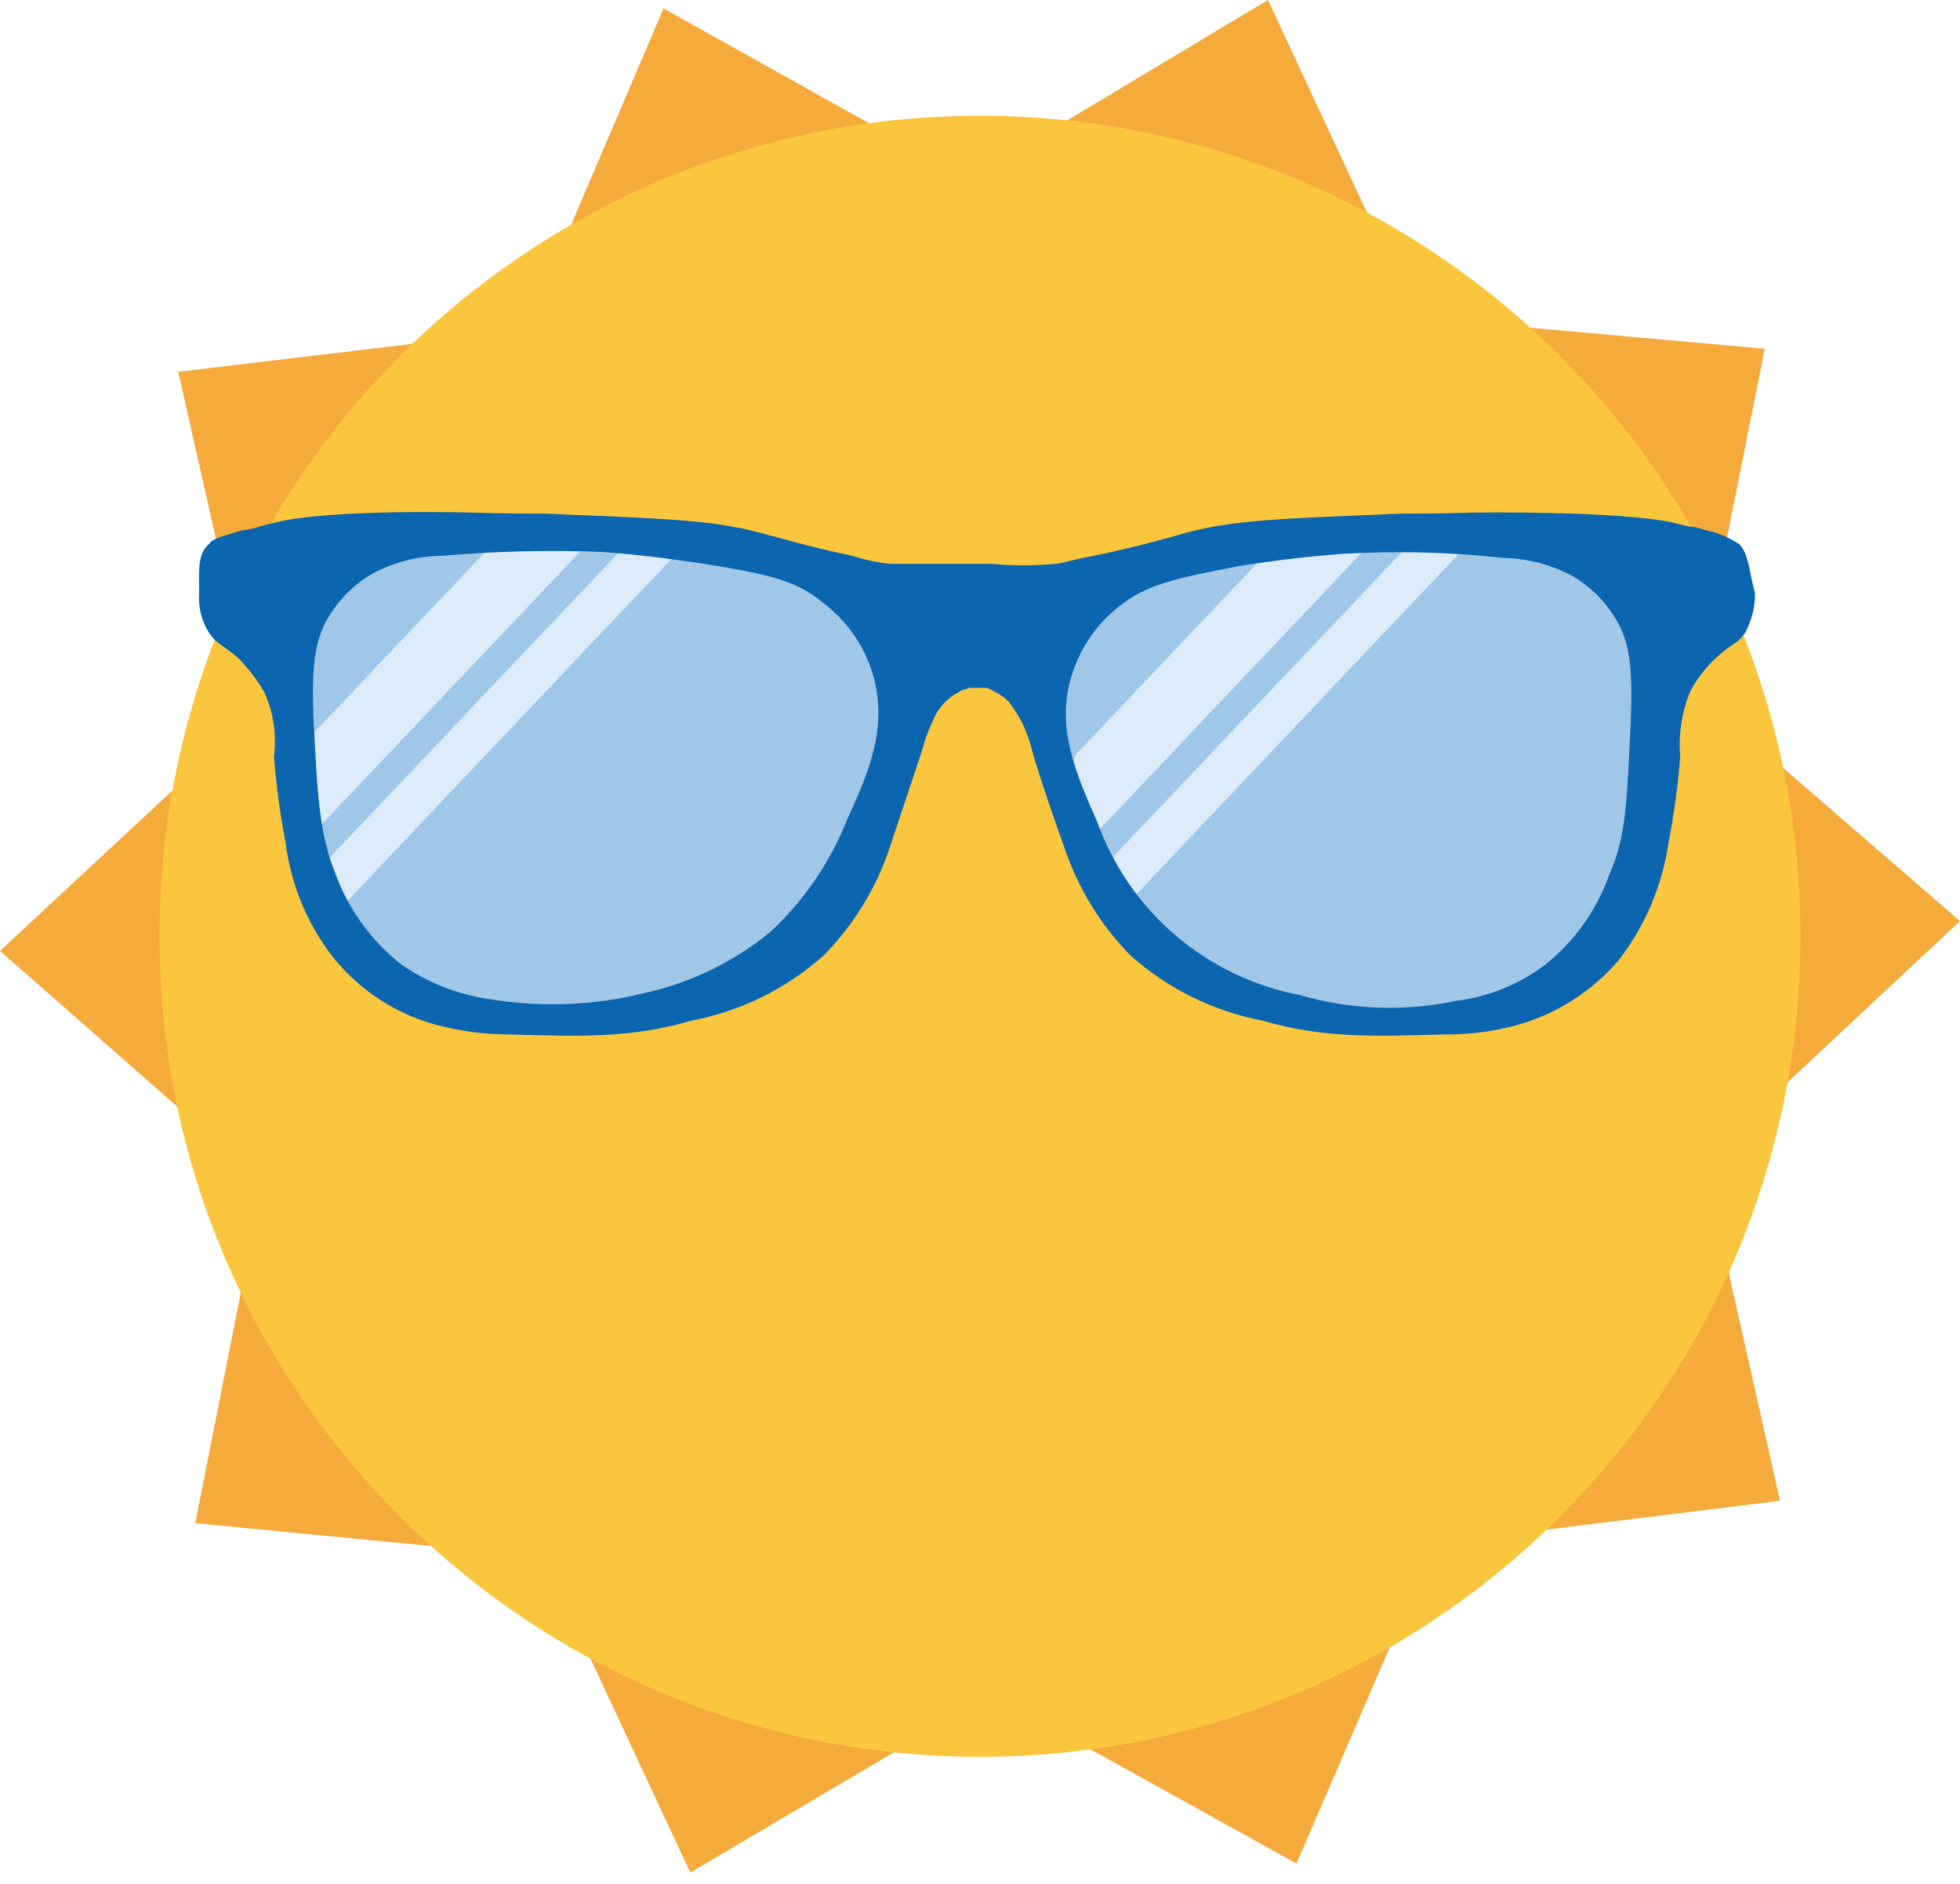 <svg width="129" height="124" viewBox="0 0 129 124" fill="none" xmlns="http://www.w3.org/2000/svg">
<path d="M43.671 0.553L63.779 11.79L83.451 0L93.183 20.895L116.149 22.954L111.632 45.585L129 60.62L112.123 76.404L117.152 98.773L94.416 101.583L85.329 122.649L65.261 111.529L45.433 123.243L35.739 102.464L12.851 100.249L17.291 77.774L0 62.583L16.801 46.955L11.732 24.47L34.624 21.736L43.671 0.553Z" fill="#F5AA3C"/>
<path d="M64.501 115.624C94.326 115.624 118.503 91.446 118.503 61.621C118.503 31.797 94.326 7.619 64.501 7.619C34.676 7.619 10.498 31.797 10.498 61.621C10.498 91.446 34.676 115.624 64.501 115.624Z" fill="#FAC63E"/>
<path d="M70.649 52.467C71.557 55.575 72.594 59.33 75.835 62.436C80.112 66.449 85.427 66.708 89.056 66.842C93.333 67.101 99.035 67.36 103.183 63.476C106.423 60.498 106.942 56.485 107.461 52.342C108.109 47.936 108.757 43.022 106.036 39.392C102.535 34.731 95.536 34.986 89.185 35.253C84 35.512 72.724 35.901 70.002 42.373C68.711 45.344 69.619 48.45 70.649 52.467Z" fill="#A1C7E8"/>
<path d="M57.894 42.149C55.172 35.677 43.896 35.288 38.711 35.029C32.36 34.77 25.361 34.511 21.86 39.168C19.139 42.792 19.787 47.712 20.435 52.118C20.954 56.256 21.473 60.273 24.713 63.251C28.857 67.134 34.563 66.875 38.84 66.616C42.469 66.483 47.784 66.228 52.062 62.211C55.302 59.104 56.339 55.35 57.246 52.243C58.282 48.234 59.19 45.125 57.894 42.149Z" fill="#A1C7E8"/>
<path d="M71.938 55.038L90.251 35.713L89.778 35.245C88.061 34.928 86.412 34.745 85.068 34.608L70.873 49.589C70.02 50.49 71.399 55.606 71.938 55.038Z" fill="#DBEBF9"/>
<path d="M96.033 36.431L95.416 35.822C94.76 35.556 94.091 35.324 93.411 35.128L72.099 57.617L73.47 58.969C73.722 59.137 73.98 59.292 74.243 59.434L96.033 36.431Z" fill="#DBEBF9"/>
<path d="M44.527 36.431L43.909 35.822C43.251 35.555 42.579 35.324 41.896 35.128L20.592 57.617L21.963 58.969C22.216 59.137 22.474 59.292 22.735 59.434L44.527 36.431Z" fill="#DBEBF9"/>
<path d="M20.431 55.038L38.744 35.713L38.272 35.245C36.556 34.928 34.907 34.745 33.563 34.608L19.366 49.589C18.519 50.49 19.893 55.606 20.431 55.038Z" fill="#DBEBF9"/>
<path d="M114.465 35.809C113.797 35.364 113.049 35.056 112.262 34.901C111.889 34.753 111.495 34.666 111.095 34.642L110.059 34.382C106.299 33.604 97.093 33.734 97.093 33.734C92.168 33.868 93.205 33.734 90.741 33.868C84.261 34.127 81.15 34.257 78.17 35.035C77.262 35.294 75.058 35.942 71.947 36.589C70.521 36.849 69.745 37.108 69.485 37.108C68.062 37.239 66.631 37.239 65.208 37.108H58.6C57.763 37.027 56.937 36.853 56.138 36.589C53.028 35.942 50.953 35.294 49.917 35.035C46.935 34.257 43.825 34.127 37.344 33.868C34.881 33.734 35.918 33.868 30.992 33.734C30.992 33.734 21.791 33.475 18.16 34.382L17.123 34.642C16.746 34.776 16.354 34.863 15.956 34.901C14.661 35.29 14.012 35.42 13.753 35.809C12.975 36.456 13.105 37.622 13.105 39.049C13.041 39.959 13.268 40.867 13.753 41.641C14.272 42.419 14.661 42.419 15.697 43.326C16.345 43.99 16.911 44.73 17.382 45.529C17.994 46.866 18.218 48.348 18.031 49.806C18.183 51.721 18.442 53.625 18.807 55.51C19.161 58.309 20.283 60.956 22.049 63.157C23.762 65.227 26.069 66.72 28.659 67.435C30.265 67.868 31.921 68.086 33.584 68.083C38.251 68.217 41.491 68.341 45.509 67.175C48.738 66.559 51.74 65.081 54.197 62.898C56.114 60.953 57.575 58.607 58.475 56.029L60.679 49.417C60.835 48.793 61.052 48.185 61.327 47.603C61.521 47.067 61.831 46.58 62.235 46.177C62.497 45.91 62.804 45.691 63.141 45.529C63.275 45.395 63.53 45.395 63.79 45.27H64.827C65.086 45.27 65.216 45.403 65.475 45.529C65.813 45.691 66.12 45.91 66.383 46.177C66.727 46.625 67.03 47.102 67.289 47.603C67.564 48.185 67.782 48.793 67.937 49.417C67.937 49.417 68.456 51.362 70.141 56.029C71.042 58.606 72.503 60.952 74.419 62.898C76.877 65.081 79.879 66.559 83.107 67.175C87.126 68.341 90.366 68.211 95.032 68.083C96.696 68.099 98.354 67.881 99.958 67.435C102.533 66.689 104.832 65.201 106.568 63.157C108.28 60.925 109.396 58.293 109.809 55.51C110.174 53.625 110.434 51.721 110.586 49.806C110.463 48.349 110.685 46.884 111.234 45.529C111.665 44.703 112.235 43.958 112.92 43.326C113.827 42.419 114.345 42.419 114.863 41.641C115.29 40.843 115.512 39.953 115.511 39.049C115.113 37.622 115.113 36.456 114.465 35.809ZM55.749 53.954C54.636 56.763 52.909 59.287 50.694 61.342C48.285 63.313 45.446 64.689 42.407 65.36C39.055 66.187 35.57 66.32 32.166 65.749C30.065 65.443 28.067 64.644 26.334 63.417C24.388 61.859 22.908 59.796 22.057 57.454C21.02 54.862 20.89 52.398 20.631 47.215C20.497 43.715 20.764 42.289 21.408 40.992C22.118 39.64 23.197 38.516 24.519 37.752C25.914 37.001 27.471 36.601 29.056 36.585C32.589 36.273 36.139 36.186 39.684 36.326C43.053 36.585 45.387 36.974 46.295 37.104C50.313 37.752 52.386 38.141 54.202 39.697C55.749 40.869 56.883 42.503 57.442 44.362C58.471 47.863 57.176 50.844 55.749 53.954ZM107.336 47.344C107.077 52.528 107.077 54.991 105.911 57.583C105.076 59.934 103.593 62.001 101.634 63.546C99.924 64.814 97.914 65.618 95.801 65.879C92.407 66.59 88.891 66.457 85.562 65.49C82.536 64.916 79.712 63.562 77.37 61.561C75.028 59.561 73.25 56.983 72.211 54.084C70.784 50.844 69.489 47.863 70.525 44.492C71.083 42.632 72.219 40.998 73.767 39.827C75.581 38.4 77.655 38.011 81.673 37.233C82.579 37.1 84.913 36.715 88.283 36.456C91.827 36.243 95.382 36.329 98.911 36.715C100.493 36.747 102.046 37.147 103.448 37.882C104.771 38.645 105.849 39.769 106.558 41.122C107.207 42.419 107.466 43.71 107.336 47.344Z" fill="#0B65AF"/>
</svg>
